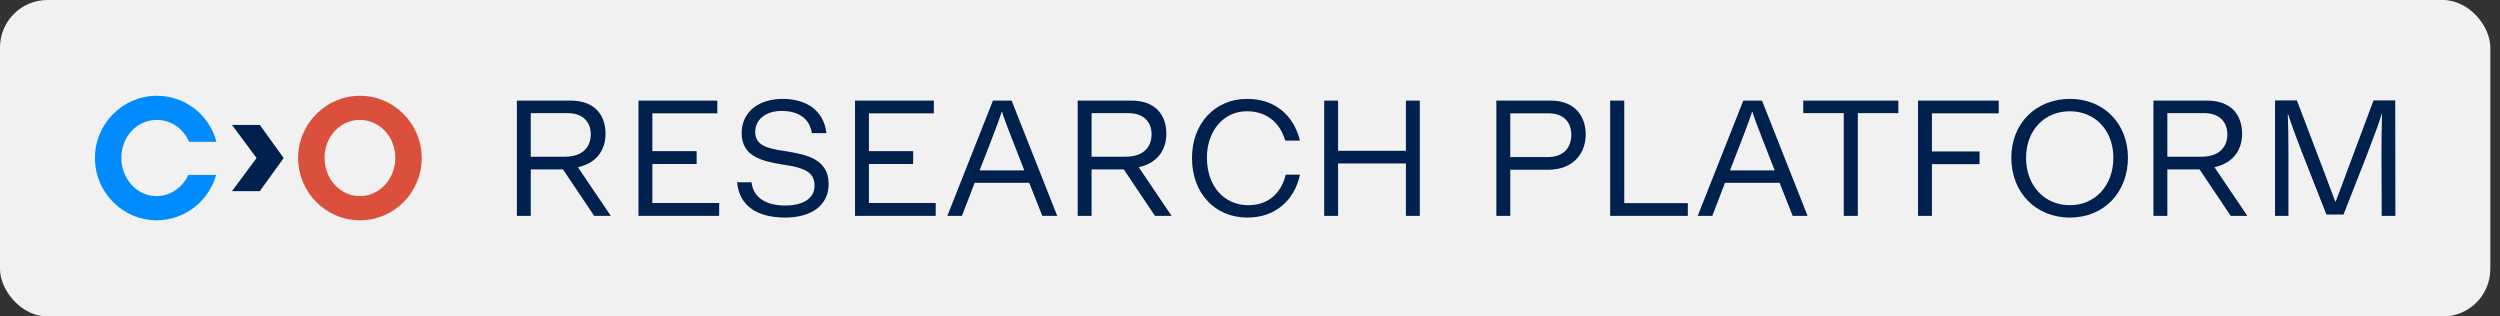 <svg width="158" height="20" viewBox="0 0 158 20" fill="none" xmlns="http://www.w3.org/2000/svg">
<rect x="0" y="0" width="158" height="20" fill="#333333" stroke="none"/>
<g clip-path="url(#clip0_1539_6661)">
<rect width="157.389" height="20" rx="3" fill="#F1F1F1"/>
<path d="M22.753 6.053C20.6 6.053 18.842 7.817 18.842 9.988C18.842 12.159 20.596 13.922 22.753 13.922C24.91 13.922 26.653 12.159 26.653 9.988C26.653 7.817 24.895 6.053 22.753 6.053ZM22.742 12.394C21.503 12.394 20.511 11.316 20.511 9.974C20.511 8.631 21.503 7.578 22.742 7.578C23.981 7.578 24.984 8.635 24.984 9.974C24.984 11.312 23.981 12.394 22.742 12.394Z" fill="#DB4F3D"/>
<path d="M14.662 12.08H16.42L17.927 9.988L16.42 7.895H14.662L16.215 9.988L14.662 12.08Z" fill="#00204D"/>
<path d="M9.901 13.922C11.69 13.922 13.197 12.701 13.66 11.056H11.905C11.538 11.841 10.787 12.394 9.901 12.394C8.662 12.394 7.67 11.316 7.67 9.974C7.67 8.631 8.662 7.578 9.911 7.578C10.804 7.578 11.591 8.124 11.948 8.963H13.681C13.24 7.274 11.711 6.053 9.911 6.053C7.758 6.053 6 7.821 6 9.988C6 12.155 7.754 13.922 9.901 13.922Z" fill="#008CFF"/>
<path d="M32.667 13.643V6.357H36.053C37.67 6.357 38.27 7.364 38.27 8.446C38.27 9.454 37.735 10.3 36.524 10.568L38.602 13.643H37.553L35.581 10.707H33.545V13.643H32.667ZM33.545 9.904H35.699C36.91 9.904 37.338 9.207 37.338 8.489C37.338 7.771 36.899 7.15 35.87 7.15H33.545V9.904Z" fill="#00204D"/>
<path d="M40.352 13.643V6.357H45.334V7.161H41.23V9.55H44.027V10.364H41.23V12.829H45.452V13.643H40.352Z" fill="#00204D"/>
<path d="M49.627 13.75C47.88 13.75 46.723 13.032 46.584 11.521H47.495C47.623 12.539 48.47 12.989 49.638 12.989C50.73 12.989 51.48 12.55 51.48 11.736C51.48 11.125 51.159 10.868 50.741 10.696C50.334 10.525 49.916 10.471 49.38 10.386C48.748 10.279 48.266 10.182 47.784 9.936C47.248 9.668 46.873 9.196 46.873 8.414C46.873 7.075 47.955 6.25 49.455 6.25C50.902 6.25 52.059 6.925 52.23 8.414H51.309C51.17 7.482 50.452 7.011 49.402 7.011C48.373 7.011 47.73 7.568 47.73 8.339C47.73 9.186 48.491 9.379 49.488 9.529C50.377 9.668 50.998 9.796 51.48 10.064C51.995 10.354 52.37 10.814 52.37 11.629C52.37 13.011 51.234 13.75 49.627 13.75Z" fill="#00204D"/>
<path d="M54.037 13.643V6.357H59.019V7.161H54.916V9.55H57.712V10.364H54.916V12.829H59.137V13.643H54.037Z" fill="#00204D"/>
<path d="M59.873 13.643L62.755 6.357H63.934L66.816 13.643H65.873L65.048 11.554H61.598L60.794 13.643H59.873ZM61.909 10.771H64.737L64.052 9.014C63.73 8.189 63.473 7.536 63.323 7.054H63.312C63.152 7.557 62.83 8.404 62.594 9.014L61.909 10.771Z" fill="#00204D"/>
<path d="M68.11 13.643V6.357H71.495C73.113 6.357 73.713 7.364 73.713 8.446C73.713 9.454 73.177 10.3 71.967 10.568L74.045 13.643H72.995L71.024 10.707H68.988V13.643H68.11ZM68.988 9.904H71.142C72.353 9.904 72.781 9.207 72.781 8.489C72.781 7.771 72.342 7.15 71.313 7.15H68.988V9.904Z" fill="#00204D"/>
<path d="M78.838 13.75C76.759 13.75 75.334 12.186 75.334 9.989C75.334 7.793 76.791 6.25 78.816 6.25C80.541 6.25 81.741 7.236 82.159 8.886H81.227C80.884 7.696 80.005 7.032 78.795 7.032C77.348 7.032 76.277 8.243 76.277 9.968C76.277 11.746 77.348 12.968 78.891 12.968C80.07 12.968 80.938 12.314 81.259 11.039H82.159C81.805 12.679 80.584 13.75 78.838 13.75Z" fill="#00204D"/>
<path d="M83.689 13.643V6.357H84.567V9.529H88.853V6.357H89.732V13.643H88.853V10.332H84.567V13.643H83.689Z" fill="#00204D"/>
<path d="M94.57 13.643V6.357H98.01C99.563 6.357 100.217 7.386 100.217 8.5C100.217 9.646 99.477 10.729 97.827 10.729H95.449V13.643H94.57ZM95.449 9.925H97.827C98.813 9.925 99.306 9.336 99.306 8.521C99.306 7.686 98.792 7.161 97.859 7.161H95.449V9.925Z" fill="#00204D"/>
<path d="M101.763 13.643V6.357H102.653V12.839H106.671V13.643H101.763Z" fill="#00204D"/>
<path d="M107.296 13.643L110.178 6.357H111.357L114.239 13.643H113.296L112.471 11.554H109.021L108.217 13.643H107.296ZM109.332 10.771H112.16L111.474 9.014C111.153 8.189 110.896 7.536 110.746 7.054H110.735C110.574 7.557 110.253 8.404 110.017 9.014L109.332 10.771Z" fill="#00204D"/>
<path d="M116.526 13.643V7.15H113.965V6.357H119.976V7.15H117.415V13.643H116.526Z" fill="#00204D"/>
<path d="M121.219 13.643V6.357H126.319V7.161H122.098V9.571H125.108V10.375H122.098V13.643H121.219Z" fill="#00204D"/>
<path d="M130.822 13.75C128.657 13.75 127.115 12.164 127.115 9.968C127.115 7.814 128.657 6.25 130.822 6.25C132.965 6.25 134.486 7.814 134.486 9.968C134.486 12.164 132.965 13.75 130.822 13.75ZM130.811 12.968C132.418 12.968 133.565 11.725 133.565 9.968C133.565 8.243 132.418 7.032 130.811 7.032C129.204 7.032 128.047 8.243 128.047 9.968C128.047 11.725 129.204 12.968 130.811 12.968Z" fill="#00204D"/>
<path d="M136.097 13.643V6.357H139.483C141.101 6.357 141.701 7.364 141.701 8.446C141.701 9.454 141.165 10.3 139.954 10.568L142.033 13.643H140.983L139.012 10.707H136.976V13.643H136.097ZM136.976 9.904H139.129C140.34 9.904 140.769 9.207 140.769 8.489C140.769 7.771 140.329 7.15 139.301 7.15H136.976V9.904Z" fill="#00204D"/>
<path d="M143.782 13.643V6.346H145.164L146.772 10.568C147.168 11.639 147.393 12.218 147.586 12.732H147.618C147.768 12.336 148.036 11.65 148.55 10.246L150.007 6.346H151.379L151.389 13.643H150.522L150.511 9.711C150.511 9.132 150.511 8.221 150.543 7.214H150.522C150.318 7.868 150.104 8.446 149.536 9.925L148.111 13.557H147.029L145.475 9.604C145.261 9.046 144.811 7.868 144.607 7.214H144.586C144.618 7.986 144.629 8.511 144.629 9.625V13.643H143.782Z" fill="#00204D"/>
</g>
<defs>
<clipPath id="clip0_1539_6661">
<rect width="157.389" height="20" rx="3" fill="white"/>
</clipPath>
</defs>
</svg>
